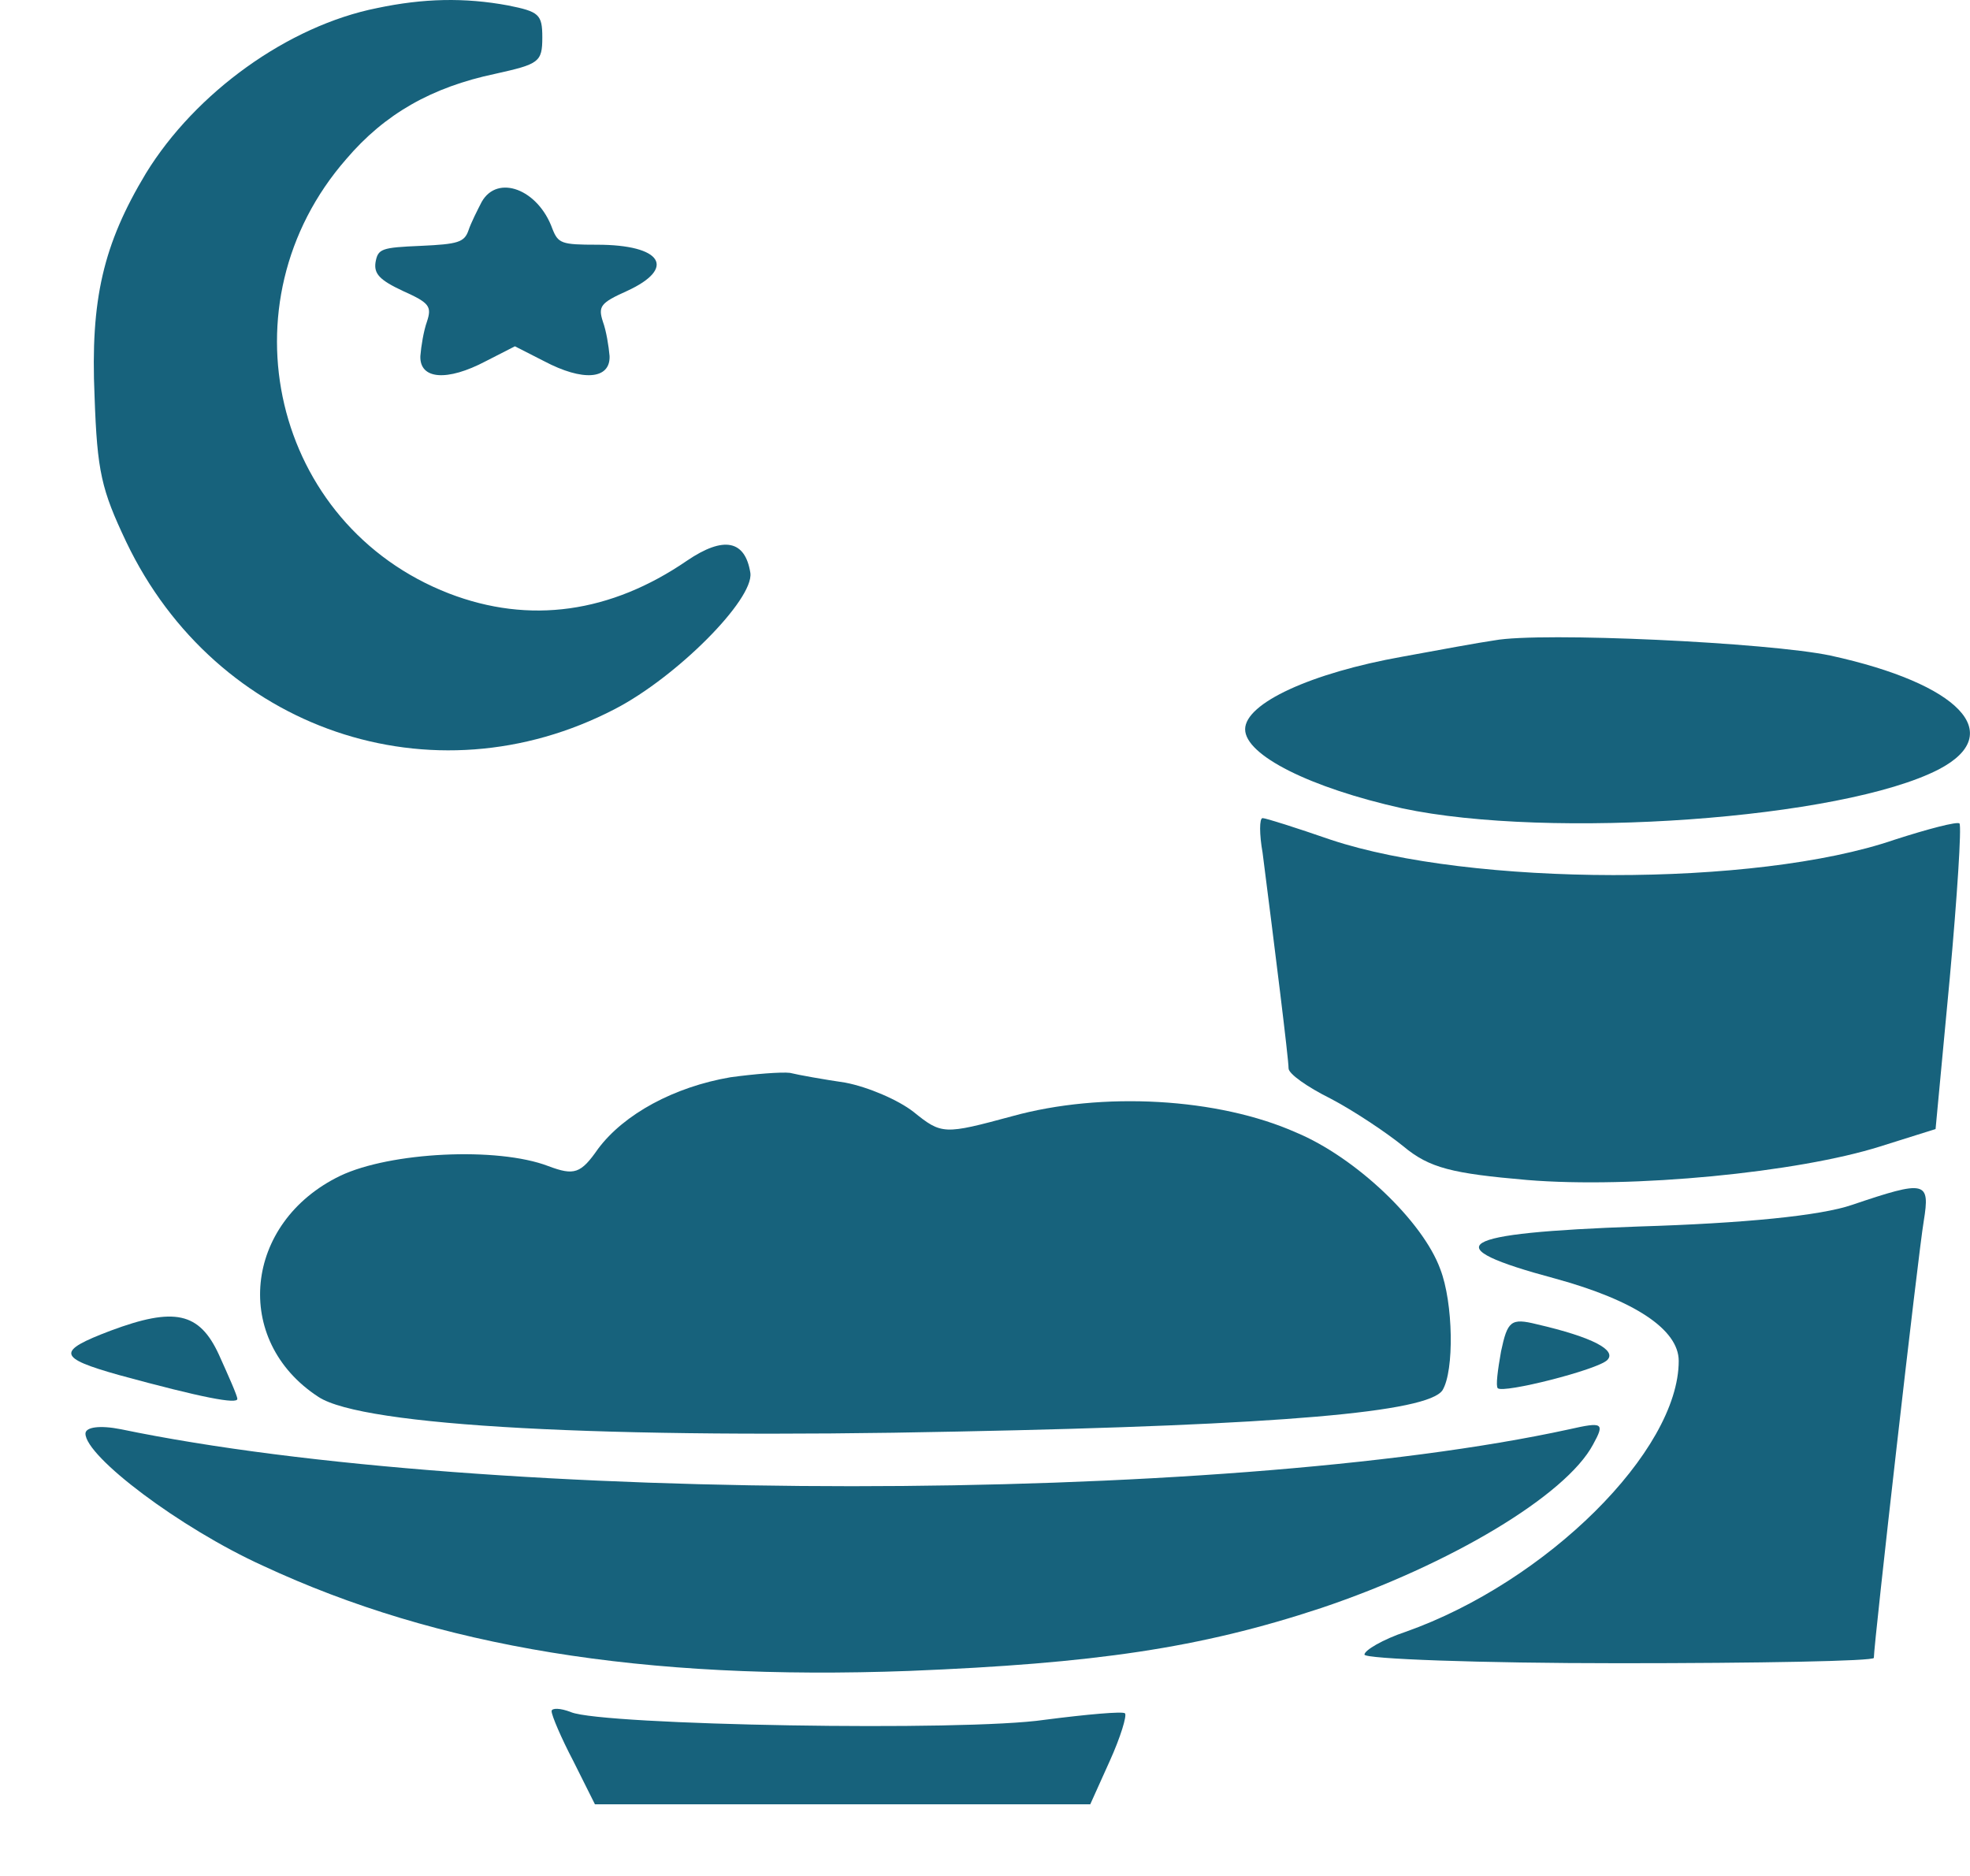 <svg width="21" height="20" viewBox="0 0 21 20" fill="none" xmlns="http://www.w3.org/2000/svg">
<path d="M4.02 0.086C3.071 0.275 2.085 0.986 1.556 1.847C1.1 2.605 0.963 3.192 1.008 4.225C1.036 5.03 1.081 5.219 1.346 5.778C2.304 7.785 4.613 8.571 6.557 7.558C7.214 7.217 8.035 6.393 7.999 6.109C7.944 5.759 7.716 5.711 7.324 5.977C6.511 6.535 5.644 6.658 4.786 6.327C2.907 5.598 2.35 3.23 3.691 1.696C4.102 1.213 4.604 0.929 5.279 0.787C5.745 0.683 5.781 0.664 5.781 0.398C5.781 0.152 5.745 0.124 5.416 0.058C4.951 -0.028 4.513 -0.018 4.02 0.086Z" fill="#17627C"/>
<path d="M5.135 2.152C5.091 2.237 5.02 2.377 4.994 2.456C4.95 2.584 4.879 2.603 4.489 2.621C4.065 2.639 4.029 2.651 4.003 2.797C3.985 2.919 4.047 2.986 4.295 3.102C4.578 3.229 4.605 3.266 4.551 3.43C4.516 3.528 4.489 3.692 4.481 3.796C4.472 4.045 4.764 4.07 5.18 3.85L5.489 3.692L5.799 3.85C6.215 4.07 6.507 4.045 6.498 3.796C6.489 3.692 6.463 3.528 6.427 3.43C6.374 3.266 6.401 3.229 6.684 3.102C7.215 2.858 7.056 2.609 6.365 2.609C5.985 2.609 5.95 2.596 5.888 2.438C5.737 2.018 5.304 1.854 5.135 2.152Z" fill="#17627C"/>
<path d="M15.931 6.827C15.769 6.85 15.33 6.931 14.949 7.001C13.978 7.174 13.273 7.497 13.273 7.775C13.273 8.052 13.967 8.399 14.949 8.618C16.52 8.953 19.64 8.734 20.668 8.202C21.396 7.821 20.887 7.289 19.512 6.989C18.854 6.85 16.428 6.735 15.931 6.827Z" fill="#17627C"/>
<path d="M13.459 9.091C13.586 10.085 13.736 11.286 13.736 11.39C13.736 11.448 13.932 11.587 14.187 11.714C14.429 11.841 14.776 12.072 14.961 12.222C15.238 12.453 15.48 12.511 16.278 12.58C17.398 12.673 19.166 12.5 20.044 12.222L20.633 12.037L20.784 10.431C20.864 9.553 20.911 8.814 20.888 8.779C20.864 8.756 20.553 8.837 20.194 8.953C18.715 9.461 15.677 9.449 14.187 8.953C13.817 8.825 13.493 8.722 13.459 8.722C13.424 8.722 13.424 8.895 13.459 9.091Z" fill="#17627C"/>
<path d="M7.786 11.485C7.185 11.588 6.653 11.877 6.376 12.247C6.191 12.513 6.122 12.536 5.845 12.432C5.302 12.224 4.158 12.282 3.626 12.536C2.598 13.033 2.471 14.292 3.395 14.893C3.869 15.205 6.445 15.343 10.212 15.262C13.666 15.193 15.215 15.055 15.376 14.823C15.504 14.616 15.492 13.888 15.353 13.53C15.168 13.021 14.452 12.339 13.817 12.074C12.985 11.704 11.749 11.635 10.79 11.9C10.062 12.097 10.039 12.097 9.738 11.854C9.576 11.727 9.253 11.588 9.01 11.542C8.779 11.508 8.514 11.461 8.421 11.438C8.329 11.427 8.04 11.45 7.786 11.485Z" fill="#17627C"/>
<path d="M19.744 12.845C19.409 12.961 18.589 13.042 17.468 13.076C15.504 13.146 15.284 13.284 16.578 13.631C17.422 13.862 17.895 14.174 17.895 14.509C17.895 15.468 16.486 16.866 14.984 17.397C14.741 17.478 14.545 17.594 14.545 17.64C14.545 17.686 15.77 17.732 17.26 17.732C18.75 17.732 19.975 17.709 19.975 17.675C19.975 17.524 20.449 13.354 20.507 13.018C20.576 12.591 20.53 12.579 19.744 12.845Z" fill="#17627C"/>
<path d="M1.178 14.187C0.6 14.406 0.612 14.475 1.27 14.66C2.16 14.903 2.53 14.972 2.53 14.914C2.53 14.88 2.437 14.672 2.333 14.441C2.125 13.99 1.86 13.932 1.178 14.187Z" fill="#17627C"/>
<path d="M16.001 14.407C15.966 14.604 15.943 14.777 15.966 14.8C16.024 14.858 17.029 14.604 17.133 14.5C17.237 14.396 16.983 14.257 16.382 14.118C16.105 14.049 16.07 14.084 16.001 14.407Z" fill="#17627C"/>
<path d="M0.911 15.284C0.911 15.527 1.916 16.29 2.806 16.694C4.666 17.56 6.85 17.919 9.692 17.814C11.668 17.734 12.788 17.572 14.082 17.144C15.457 16.682 16.693 15.943 16.982 15.4C17.109 15.169 17.086 15.157 16.728 15.238C13.019 16.047 5.186 16.047 1.292 15.238C1.061 15.192 0.911 15.215 0.911 15.284Z" fill="#17627C"/>
<path d="M5.88 18.243C5.88 18.289 5.984 18.532 6.111 18.774L6.342 19.236H8.988H11.622L11.83 18.774C11.945 18.52 12.015 18.289 11.992 18.266C11.969 18.243 11.587 18.277 11.137 18.335C10.282 18.462 6.423 18.393 6.088 18.254C5.972 18.208 5.88 18.208 5.88 18.243Z" fill="#17627C"/>
</svg>

